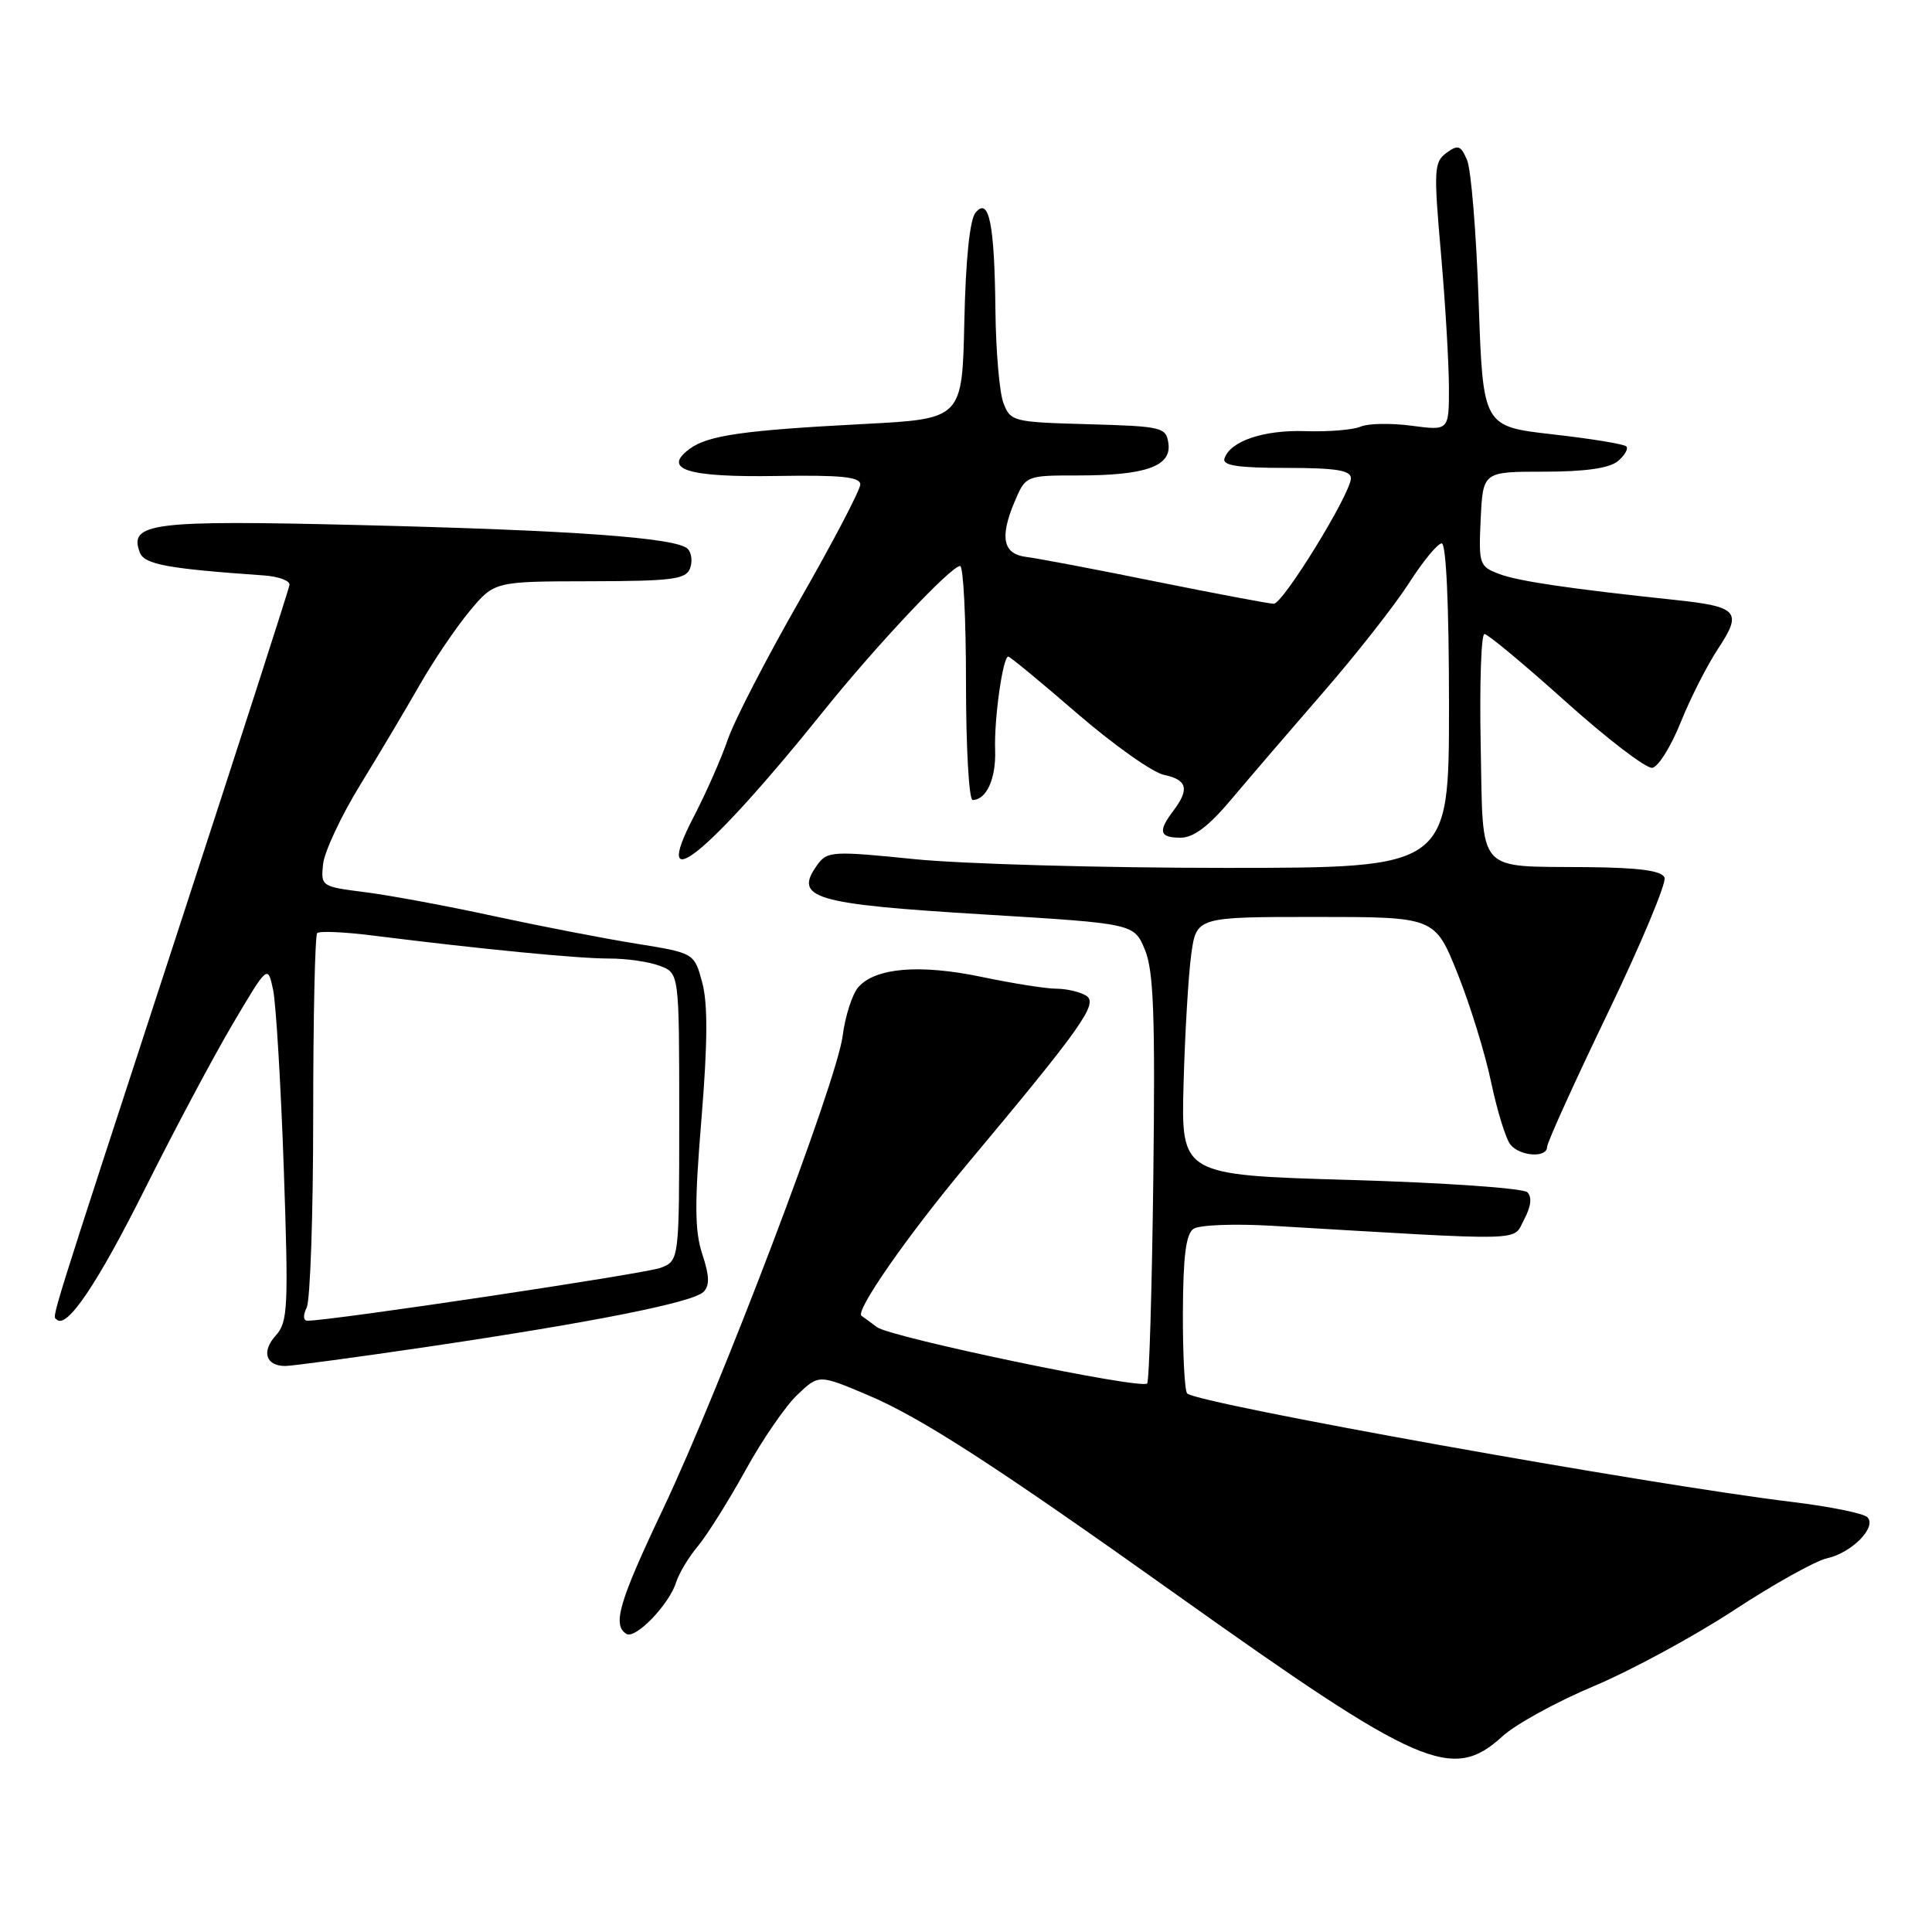 <?xml version="1.0" encoding="UTF-8" standalone="no"?>
<!DOCTYPE svg PUBLIC "-//W3C//DTD SVG 1.1//EN" "http://www.w3.org/Graphics/SVG/1.1/DTD/svg11.dtd" >
<svg xmlns="http://www.w3.org/2000/svg" xmlns:xlink="http://www.w3.org/1999/xlink" version="1.1" viewBox="0 0 256 256">
 <g >
 <path fill="currentColor"
d=" M 199.07 230.08 C 200.83 228.47 206.28 225.48 211.17 223.43 C 216.07 221.37 224.41 216.86 229.71 213.39 C 235.00 209.92 240.56 206.82 242.06 206.49 C 245.38 205.76 248.74 202.34 247.43 201.03 C 246.92 200.53 242.45 199.62 237.50 199.02 C 218.53 196.73 158.66 185.99 157.31 184.64 C 156.97 184.31 156.72 179.47 156.74 173.90 C 156.77 166.49 157.14 163.51 158.14 162.83 C 158.89 162.31 163.55 162.13 168.50 162.42 C 203.04 164.46 200.38 164.52 201.95 161.60 C 202.87 159.88 203.02 158.62 202.38 157.98 C 201.84 157.44 191.30 156.71 178.95 156.35 C 156.50 155.70 156.50 155.70 156.83 143.60 C 157.01 136.94 157.47 129.25 157.84 126.50 C 158.53 121.50 158.53 121.50 174.32 121.50 C 190.12 121.50 190.12 121.50 193.12 128.96 C 194.77 133.07 196.78 139.56 197.58 143.39 C 198.39 147.22 199.54 150.95 200.15 151.68 C 201.44 153.24 205.00 153.45 205.00 151.97 C 205.00 151.40 208.61 143.43 213.03 134.26 C 217.44 125.09 220.83 117.00 220.56 116.29 C 220.20 115.37 217.27 114.97 210.28 114.90 C 195.42 114.75 196.55 116.04 196.20 98.75 C 196.04 90.64 196.26 84.00 196.70 84.01 C 197.14 84.01 202.00 88.06 207.50 93.00 C 213.00 97.94 218.15 101.87 218.94 101.74 C 219.73 101.61 221.43 98.89 222.71 95.69 C 223.99 92.50 226.24 88.08 227.71 85.87 C 230.89 81.05 230.28 80.38 222.01 79.50 C 207.94 78.01 201.16 77.01 198.64 76.05 C 196.01 75.05 195.92 74.77 196.20 68.76 C 196.50 62.50 196.50 62.50 204.59 62.50 C 210.04 62.50 213.24 62.04 214.37 61.11 C 215.29 60.34 215.80 59.46 215.49 59.15 C 215.18 58.84 210.78 58.12 205.71 57.55 C 196.50 56.50 196.50 56.50 195.93 40.00 C 195.62 30.93 194.93 22.48 194.40 21.23 C 193.57 19.26 193.20 19.13 191.66 20.26 C 190.02 21.46 189.96 22.50 190.93 33.53 C 191.51 40.11 191.98 48.10 191.99 51.28 C 192.00 57.07 192.00 57.07 187.04 56.41 C 184.32 56.05 181.28 56.10 180.29 56.53 C 179.31 56.96 176.03 57.23 173.00 57.13 C 167.46 56.94 163.01 58.44 162.25 60.75 C 161.94 61.68 164.00 62.00 170.42 62.00 C 177.03 62.00 179.00 62.32 179.00 63.37 C 179.00 65.38 170.02 80.00 168.78 80.00 C 168.20 80.00 161.15 78.67 153.11 77.05 C 145.08 75.42 137.38 73.96 136.01 73.80 C 132.93 73.43 132.44 71.27 134.39 66.60 C 135.90 63.00 135.90 63.00 142.88 63.00 C 151.81 63.00 155.25 61.78 154.82 58.75 C 154.51 56.61 154.02 56.49 144.21 56.21 C 134.24 55.94 133.89 55.85 132.96 53.40 C 132.43 52.01 131.96 46.51 131.90 41.18 C 131.78 29.62 131.05 26.03 129.26 28.18 C 128.50 29.10 127.96 34.36 127.78 42.56 C 127.50 55.50 127.50 55.50 114.50 56.18 C 98.54 57.01 93.82 57.68 91.39 59.47 C 87.69 62.20 91.08 63.26 102.92 63.07 C 111.46 62.93 114.00 63.19 113.99 64.20 C 113.99 64.91 110.39 71.79 105.99 79.48 C 101.59 87.17 97.29 95.49 96.44 97.98 C 95.59 100.47 93.55 105.09 91.91 108.25 C 86.03 119.56 93.88 113.19 109.01 94.36 C 116.03 85.61 126.02 75.00 127.22 75.00 C 127.65 75.00 128.00 81.97 128.00 90.50 C 128.00 99.03 128.39 106.00 128.88 106.00 C 130.71 106.00 131.99 103.16 131.86 99.40 C 131.71 95.30 132.88 87.00 133.60 87.00 C 133.83 87.00 137.95 90.40 142.76 94.56 C 147.57 98.71 152.74 102.37 154.25 102.68 C 157.32 103.32 157.64 104.57 155.47 107.44 C 153.40 110.17 153.63 111.00 156.44 111.00 C 158.16 111.00 160.18 109.47 163.19 105.88 C 165.56 103.06 171.05 96.67 175.39 91.67 C 179.74 86.67 184.81 80.20 186.68 77.29 C 188.54 74.38 190.50 72.00 191.03 72.00 C 191.63 72.00 192.00 80.29 192.00 93.50 C 192.00 115.00 192.00 115.00 162.31 115.00 C 145.98 115.00 127.46 114.48 121.16 113.84 C 110.41 112.75 109.63 112.79 108.35 114.53 C 105.07 119.02 107.62 119.79 130.55 121.18 C 150.26 122.38 150.26 122.38 151.70 125.83 C 152.86 128.61 153.08 134.44 152.82 156.06 C 152.64 170.79 152.28 183.06 152.00 183.32 C 151.16 184.14 117.97 177.21 116.18 175.84 C 115.25 175.14 114.35 174.47 114.16 174.36 C 113.23 173.80 120.21 163.77 128.14 154.28 C 143.40 136.03 145.56 132.97 143.93 131.94 C 143.14 131.44 141.38 131.02 140.00 131.01 C 138.62 131.01 134.15 130.30 130.05 129.44 C 121.84 127.73 115.97 128.23 113.72 130.82 C 112.92 131.75 111.99 134.65 111.65 137.29 C 110.86 143.40 95.56 183.68 87.88 199.90 C 82.01 212.27 81.11 215.33 83.00 216.50 C 84.20 217.24 88.68 212.60 89.60 209.64 C 89.97 208.46 91.27 206.30 92.50 204.84 C 93.72 203.37 96.54 198.87 98.77 194.84 C 100.99 190.80 104.09 186.29 105.66 184.81 C 108.50 182.11 108.50 182.11 115.00 184.86 C 122.03 187.83 131.85 194.18 156.00 211.37 C 188.15 234.26 192.45 236.13 199.07 230.08 Z  M 56.50 178.48 C 78.60 175.21 91.82 172.58 93.22 171.18 C 94.05 170.35 94.01 169.05 93.06 166.19 C 92.04 163.10 92.02 159.47 92.95 148.22 C 93.77 138.19 93.80 132.99 93.05 130.20 C 92.00 126.28 92.00 126.28 84.25 125.03 C 79.99 124.35 71.50 122.70 65.39 121.38 C 59.28 120.05 51.63 118.63 48.39 118.22 C 42.58 117.49 42.50 117.44 42.81 114.49 C 42.99 112.85 45.20 108.12 47.73 104.00 C 50.26 99.88 53.81 93.91 55.62 90.74 C 57.42 87.58 60.39 83.20 62.20 81.01 C 65.50 77.04 65.50 77.04 78.14 77.02 C 89.01 77.00 90.88 76.77 91.43 75.33 C 91.78 74.42 91.64 73.24 91.12 72.72 C 89.65 71.25 75.95 70.26 47.49 69.57 C 20.12 68.90 17.02 69.28 18.53 73.21 C 19.13 74.79 22.13 75.35 35.00 76.25 C 36.92 76.39 38.44 76.95 38.36 77.50 C 38.29 78.05 31.61 98.75 23.53 123.50 C 6.03 177.10 6.92 174.25 7.51 174.84 C 8.83 176.17 12.91 170.12 19.22 157.50 C 23.07 149.80 28.30 139.97 30.85 135.66 C 35.48 127.83 35.48 127.83 36.19 131.16 C 36.57 133.00 37.21 143.61 37.60 154.75 C 38.24 173.24 38.15 175.17 36.56 176.94 C 34.61 179.08 35.21 181.00 37.81 181.00 C 38.74 180.99 47.15 179.86 56.50 178.48 Z  M 40.64 173.25 C 41.11 172.29 41.50 160.85 41.50 147.84 C 41.50 134.83 41.74 123.94 42.03 123.64 C 42.33 123.34 45.70 123.49 49.53 123.98 C 63.72 125.76 76.62 127.02 80.68 127.01 C 82.99 127.00 86.02 127.44 87.43 127.98 C 90.00 128.95 90.00 128.95 90.00 148.00 C 90.00 167.05 90.00 167.05 87.51 168.00 C 85.45 168.78 43.93 175.00 40.76 175.00 C 40.17 175.00 40.13 174.31 40.64 173.25 Z "/>
</g>
</svg>
